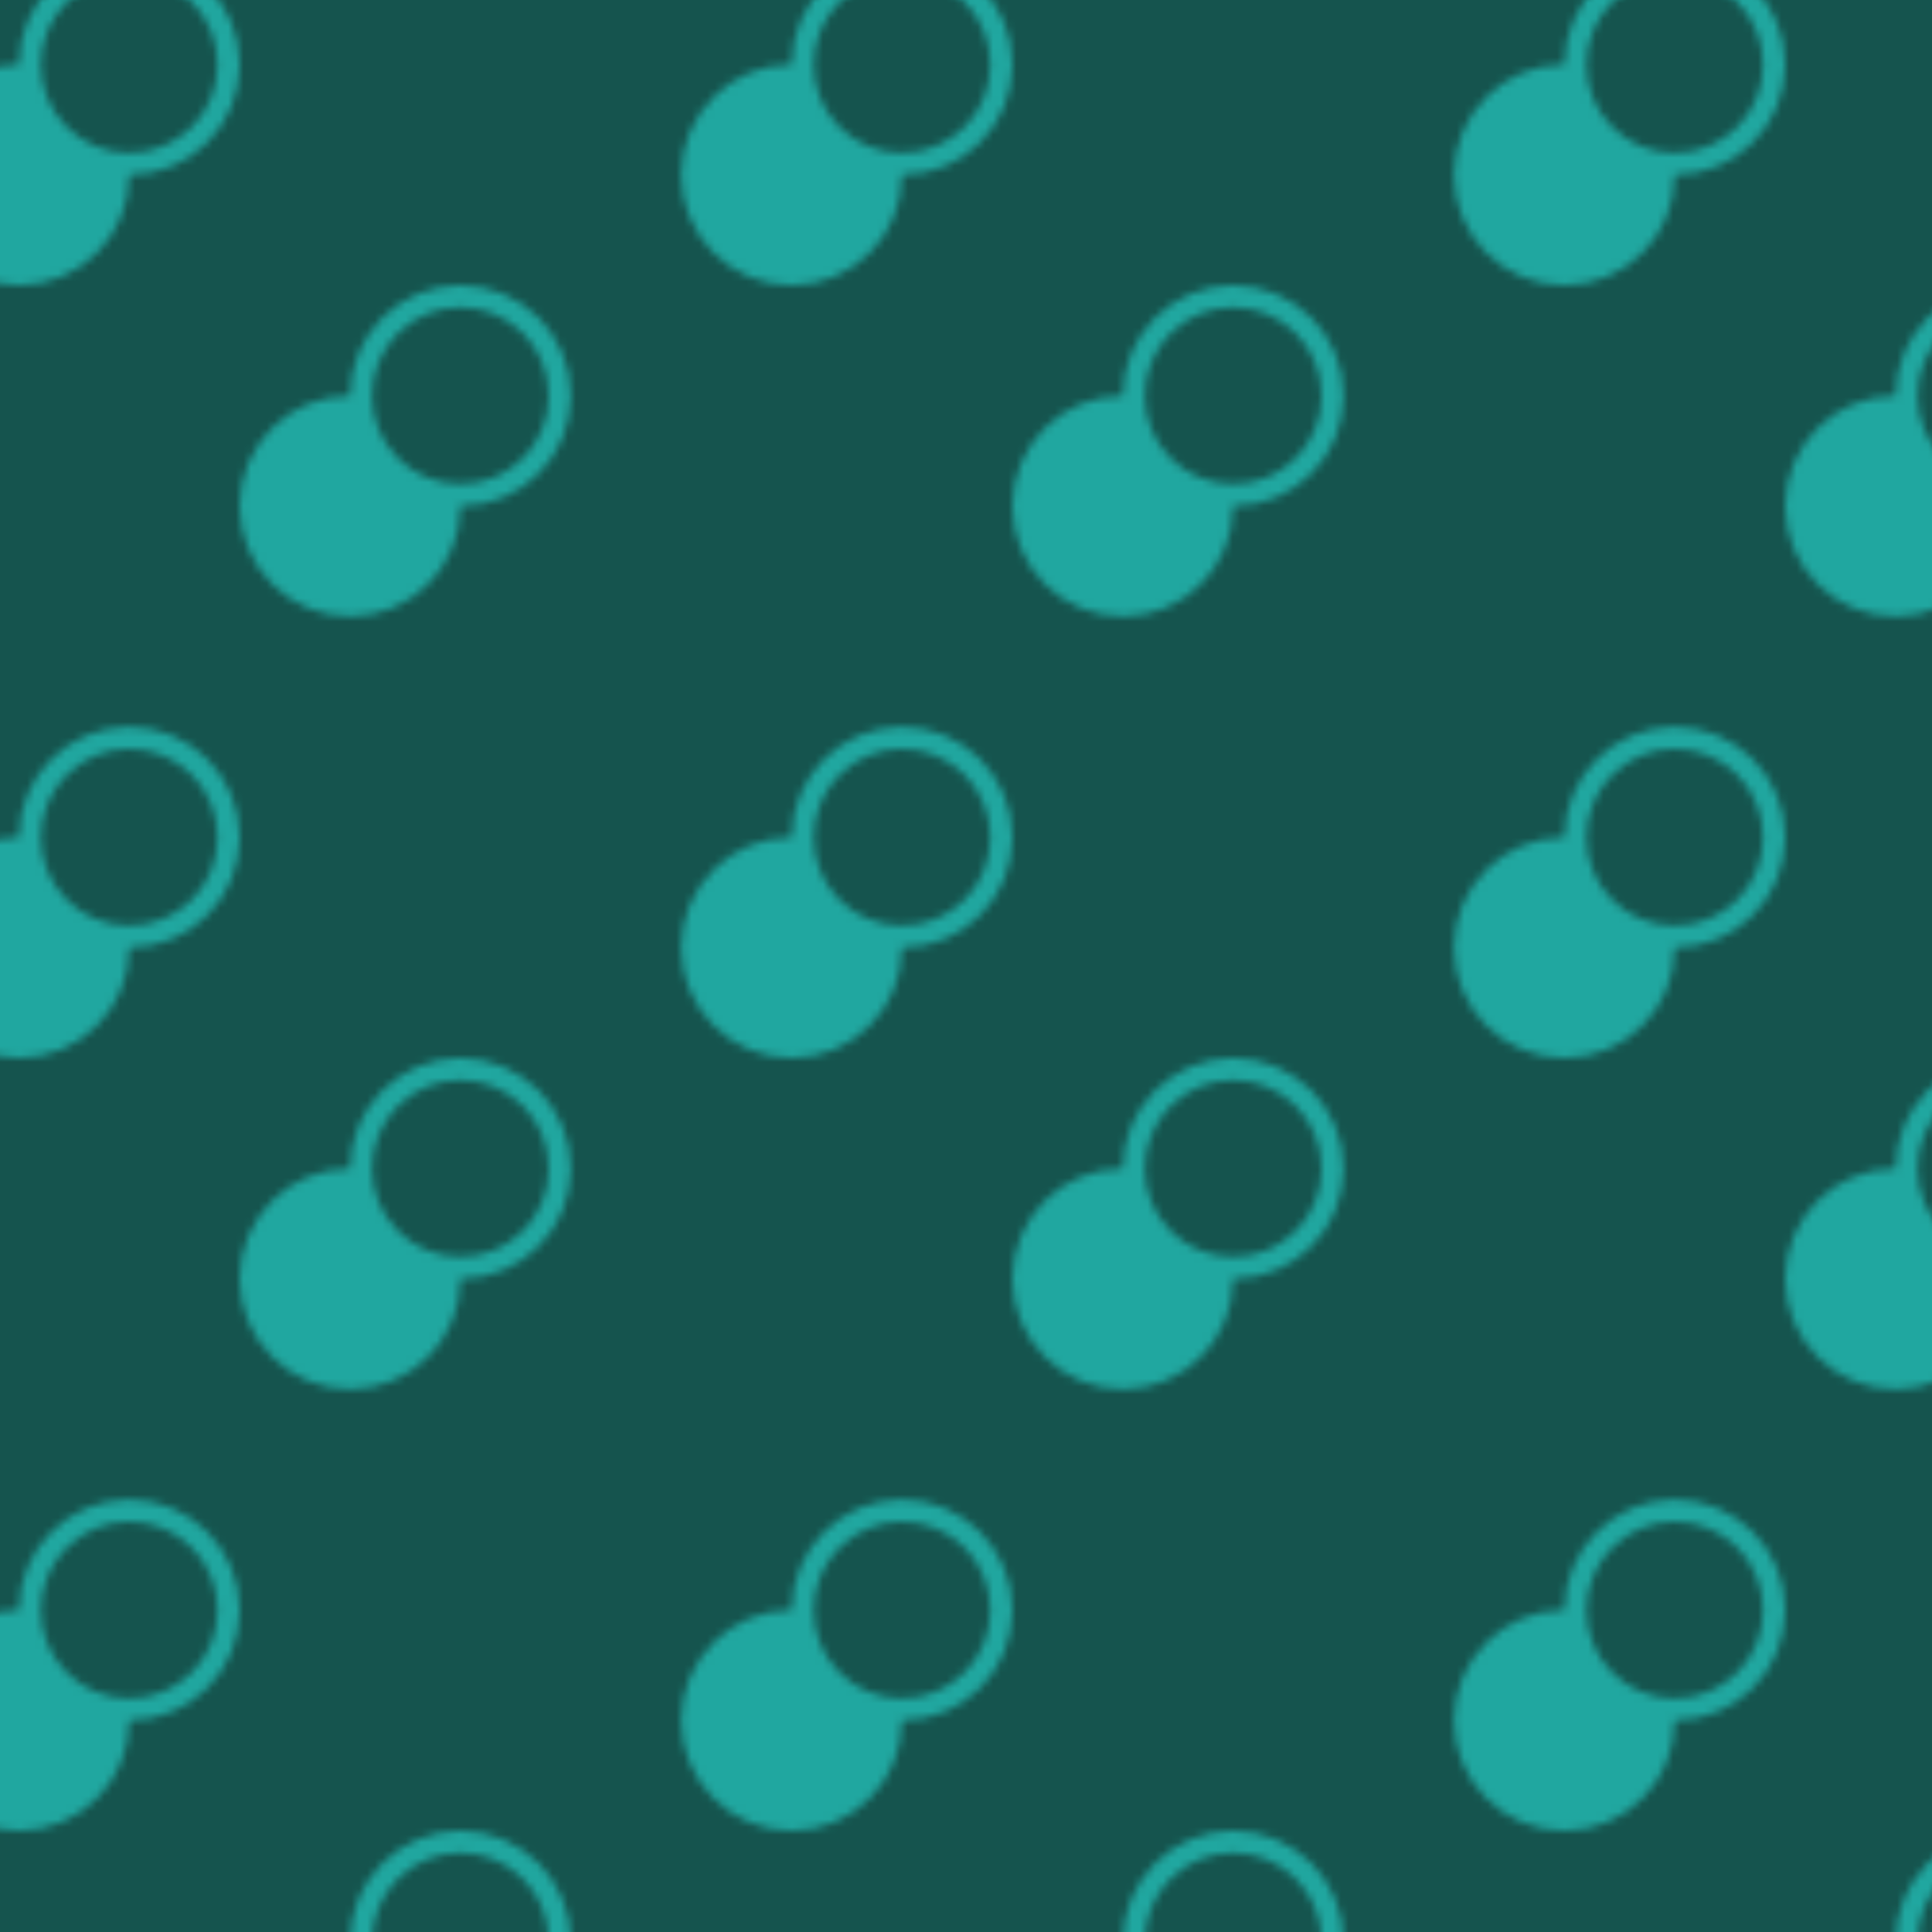 <?xml version="1.0" encoding="utf-8"?>
<!-- Generator: Adobe Illustrator 26.0.0, SVG Export Plug-In . SVG Version: 6.00 Build 0)  -->
<svg version="1.1" id="Capa_1" xmlns="http://www.w3.org/2000/svg" xmlns:xlink="http://www.w3.org/1999/xlink" x="0px" y="0px"
	 viewBox="0 0 250 250" style="enable-background:new 0 0 250 250;" xml:space="preserve">
<style type="text/css">
	.st0{fill:none;}
	.st1{fill-rule:evenodd;clip-rule:evenodd;fill:#30F9EE;}
	.st2{fill-rule:evenodd;clip-rule:evenodd;fill:#207E75;}
	.st3{fill-rule:evenodd;clip-rule:evenodd;fill:url(#SVGID_1_);}
	.st4{opacity:0.33;fill-rule:evenodd;clip-rule:evenodd;}
</style>
<pattern  width="100" height="100" patternUnits="userSpaceOnUse" id="Nueva_muestra_de_motivo_17" viewBox="0 -100 100 100" style="overflow:visible;">
	<g>
		<rect y="-100" class="st0" width="100" height="100"/>
		<g>
			<rect y="-100" class="st0" width="100" height="100"/>
			<g>
				<g>
					<path class="st1" d="M57.14-85.71c0-7.89,6.4-14.29,14.29-14.29s14.29,6.4,14.29,14.29c7.89,0,14.29,6.4,14.29,14.29
						s-6.4,14.29-14.29,14.29s-14.29-6.4-14.29-14.29C63.54-71.43,57.14-77.82,57.14-85.71z M0-28.57c0-7.89,6.4-14.29,14.29-14.29
						s14.29,6.4,14.29,14.29c7.89,0,14.29,6.4,14.29,14.29S36.46,0,28.57,0S14.28-6.4,14.28-14.29C6.4-14.29,0-20.68,0-28.57z
						 M17.14-14.29c0,6.31,5.12,11.43,11.43,11.43S40-7.97,40-14.29c0-6.31-5.12-11.43-11.43-11.43S17.14-20.6,17.14-14.29z
						 M74.29-71.43C74.29-65.12,79.4-60,85.71-60s11.43-5.12,11.43-11.43s-5.12-11.43-11.43-11.43S74.29-77.74,74.29-71.43z"/>
				</g>
			</g>
		</g>
	</g>
</pattern>
<g id="Patron">
	<rect class="st2" width="250" height="250"/>
	<pattern  id="SVGID_1_" xlink:href="#Nueva_muestra_de_motivo_17" patternTransform="matrix(1 0 0 -1 -69 -15763)">
	</pattern>
	<rect class="st3" width="250" height="250"/>
</g>
<rect class="st4" width="250" height="250"/>
</svg>
